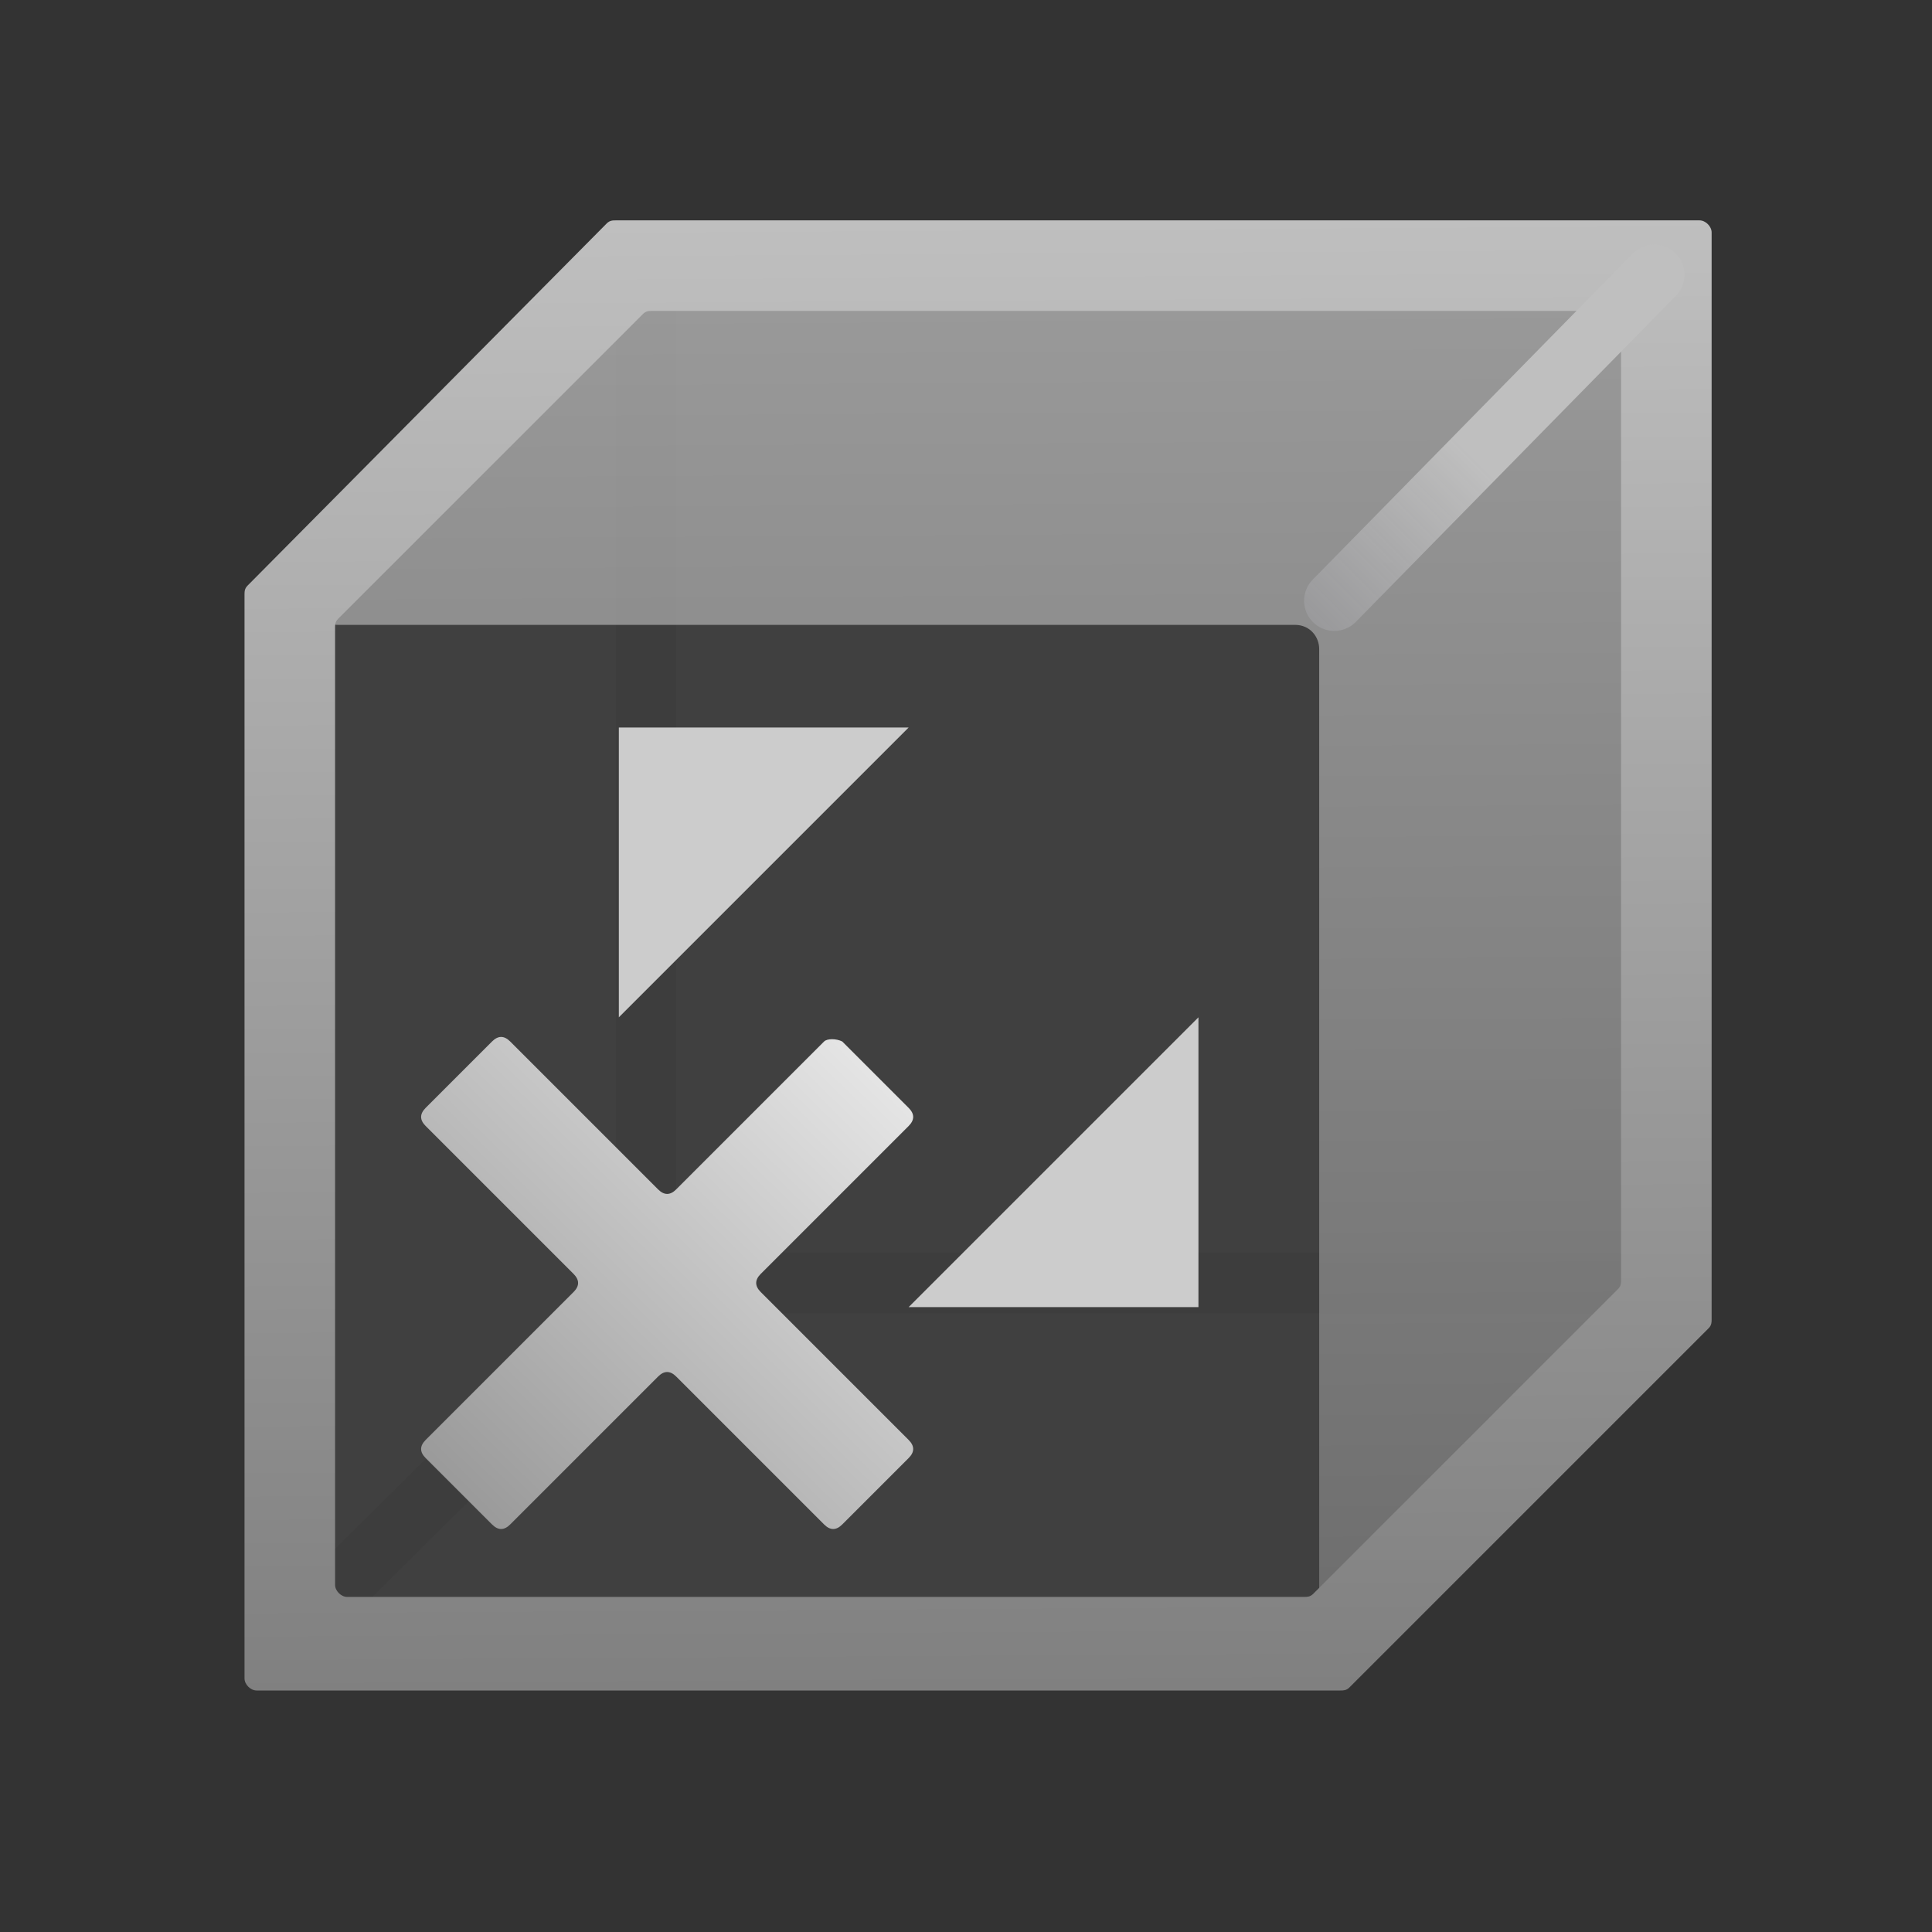 <?xml version="1.0" encoding="utf-8"?>
<!-- Generator: Adobe Illustrator 25.0.0, SVG Export Plug-In . SVG Version: 6.00 Build 0)  -->
<svg version="1.1" id="NavModifierVolume_x5F_64" xmlns="http://www.w3.org/2000/svg" xmlns:xlink="http://www.w3.org/1999/xlink"
	 x="0px" y="0px" viewBox="0 0 64 64" style="enable-background:new 0 0 64 64;" xml:space="preserve">
<rect x="0" y="0" width="64" height="64" fill="#333333" stroke="none"/>
<style type="text/css">
	.st0{fill:#404040;}
	.st1{fill:none;stroke:#3D3D3D;stroke-width:2;stroke-miterlimit:10;}
	.st2{opacity:0.71;fill:url(#SVGID_1_);enable-background:new    ;}
	.st3{fill:url(#SVGID_2_);}
	.st4{fill:none;stroke:url(#SVGID_3_);stroke-width:2;stroke-linecap:round;stroke-miterlimit:10;}
	.st5{fill-rule:evenodd;clip-rule:evenodd;fill:url(#SVGID_4_);}
	.st6{fill:#CCCCCC;}
	.st7{fill:none;}
</style>
<g>
	<g>
		<polygon class="st0" points="9.2,21.3 20.8,8.6 55.8,9.1 55.8,42.5 43.7,54.8 10,54.8 		"/>
		<polyline class="st1" points="55.8,42.5 21.4,42.5 21.4,8.6 		"/>
		<line class="st1" x1="22.3" y1="41.6" x2="8.9" y2="54.9"/>
		<g>
			<linearGradient id="SVGID_1_" gradientUnits="userSpaceOnUse" x1="32.666" y1="8.531" x2="32.941" y2="53.62">
				<stop  offset="0" style="stop-color:#BFBFBF"/>
				<stop  offset="1" style="stop-color:#808080"/>
			</linearGradient>
			<path class="st2" d="M54.1,8.6H21.2c-0.2,0-0.4,0.1-0.6,0.3l-10,10.4c-0.5,0.5-0.1,1.4,0.6,1.4h31.7c0.5,0,0.8,0.4,0.8,0.8v31.2
				c0,0.8,0.9,1.1,1.4,0.6L55.1,43c0.2-0.2,0.2-0.4,0.2-0.6l-0.4-33C54.9,9,54.5,8.6,54.1,8.6z"/>
			<linearGradient id="SVGID_2_" gradientUnits="userSpaceOnUse" x1="32.257" y1="7.247" x2="32.554" y2="56.01">
				<stop  offset="0" style="stop-color:#BFBFBF"/>
				<stop  offset="1" style="stop-color:#808080"/>
			</linearGradient>
			<path class="st3" d="M53.7,10.7v31.7c0,0.1,0,0.2-0.1,0.3L43.5,52.8c-0.1,0.1-0.2,0.1-0.3,0.1H11.5c-0.2,0-0.4-0.2-0.4-0.4V20.8
				c0-0.1,0-0.2,0.1-0.3l10.1-10.1c0.1-0.1,0.2-0.1,0.3-0.1h31.7C53.5,10.4,53.7,10.5,53.7,10.7z M56.3,7.3H20.4
				c-0.1,0-0.2,0-0.3,0.1L8.2,19.4c-0.1,0.1-0.1,0.2-0.1,0.3v35.9c0,0.2,0.2,0.4,0.4,0.4h35.9c0.1,0,0.2,0,0.3-0.1l11.9-11.9
				c0.1-0.1,0.1-0.2,0.1-0.3V7.7C56.7,7.5,56.5,7.3,56.3,7.3z"/>
		</g>
		<linearGradient id="SVGID_3_" gradientUnits="userSpaceOnUse" x1="43.443" y1="20.572" x2="55.541" y2="8.474">
			<stop  offset="0" style="stop-color:#9B9B9D;stop-opacity:0.9"/>
			<stop  offset="0.447" style="stop-color:#BFBFBF"/>
		</linearGradient>
		<line class="st4" x1="54.8" y1="9.1" x2="44.2" y2="19.9"/>
	</g>
	<linearGradient id="SVGID_4_" gradientUnits="userSpaceOnUse" x1="31.425" y1="32.962" x2="9.982" y2="54.735">
		<stop  offset="0" style="stop-color:#F2F2F2"/>
		<stop  offset="1" style="stop-color:#7E7E7E"/>
	</linearGradient>
	<path class="st5" d="M27.3,34.5l-4.9,4.9c-0.2,0.2-0.4,0.2-0.6,0l-4.9-4.9c-0.2-0.2-0.4-0.2-0.6,0l-2.2,2.2c-0.2,0.2-0.2,0.4,0,0.6
		l4.9,4.9c0.2,0.2,0.2,0.4,0,0.6l-4.9,4.9c-0.2,0.2-0.2,0.4,0,0.6l2.2,2.2c0.2,0.2,0.4,0.2,0.6,0l4.9-4.9c0.2-0.2,0.4-0.2,0.6,0
		l4.9,4.9c0.2,0.2,0.4,0.2,0.6,0l2.2-2.2c0.2-0.2,0.2-0.4,0-0.6l-4.9-4.9c-0.2-0.2-0.2-0.4,0-0.6l4.9-4.9c0.2-0.2,0.2-0.4,0-0.6
		l-2.2-2.2C27.7,34.4,27.4,34.4,27.3,34.5z"/>
	<path class="st6" d="M30.1,24.1h-9.6v9.6L30.1,24.1z"/>
	<path class="st6" d="M30.1,43.3h9.6v-9.6L30.1,43.3z"/>
	<rect x="0" class="st7" width="64" height="64"/>
</g>
</svg>
